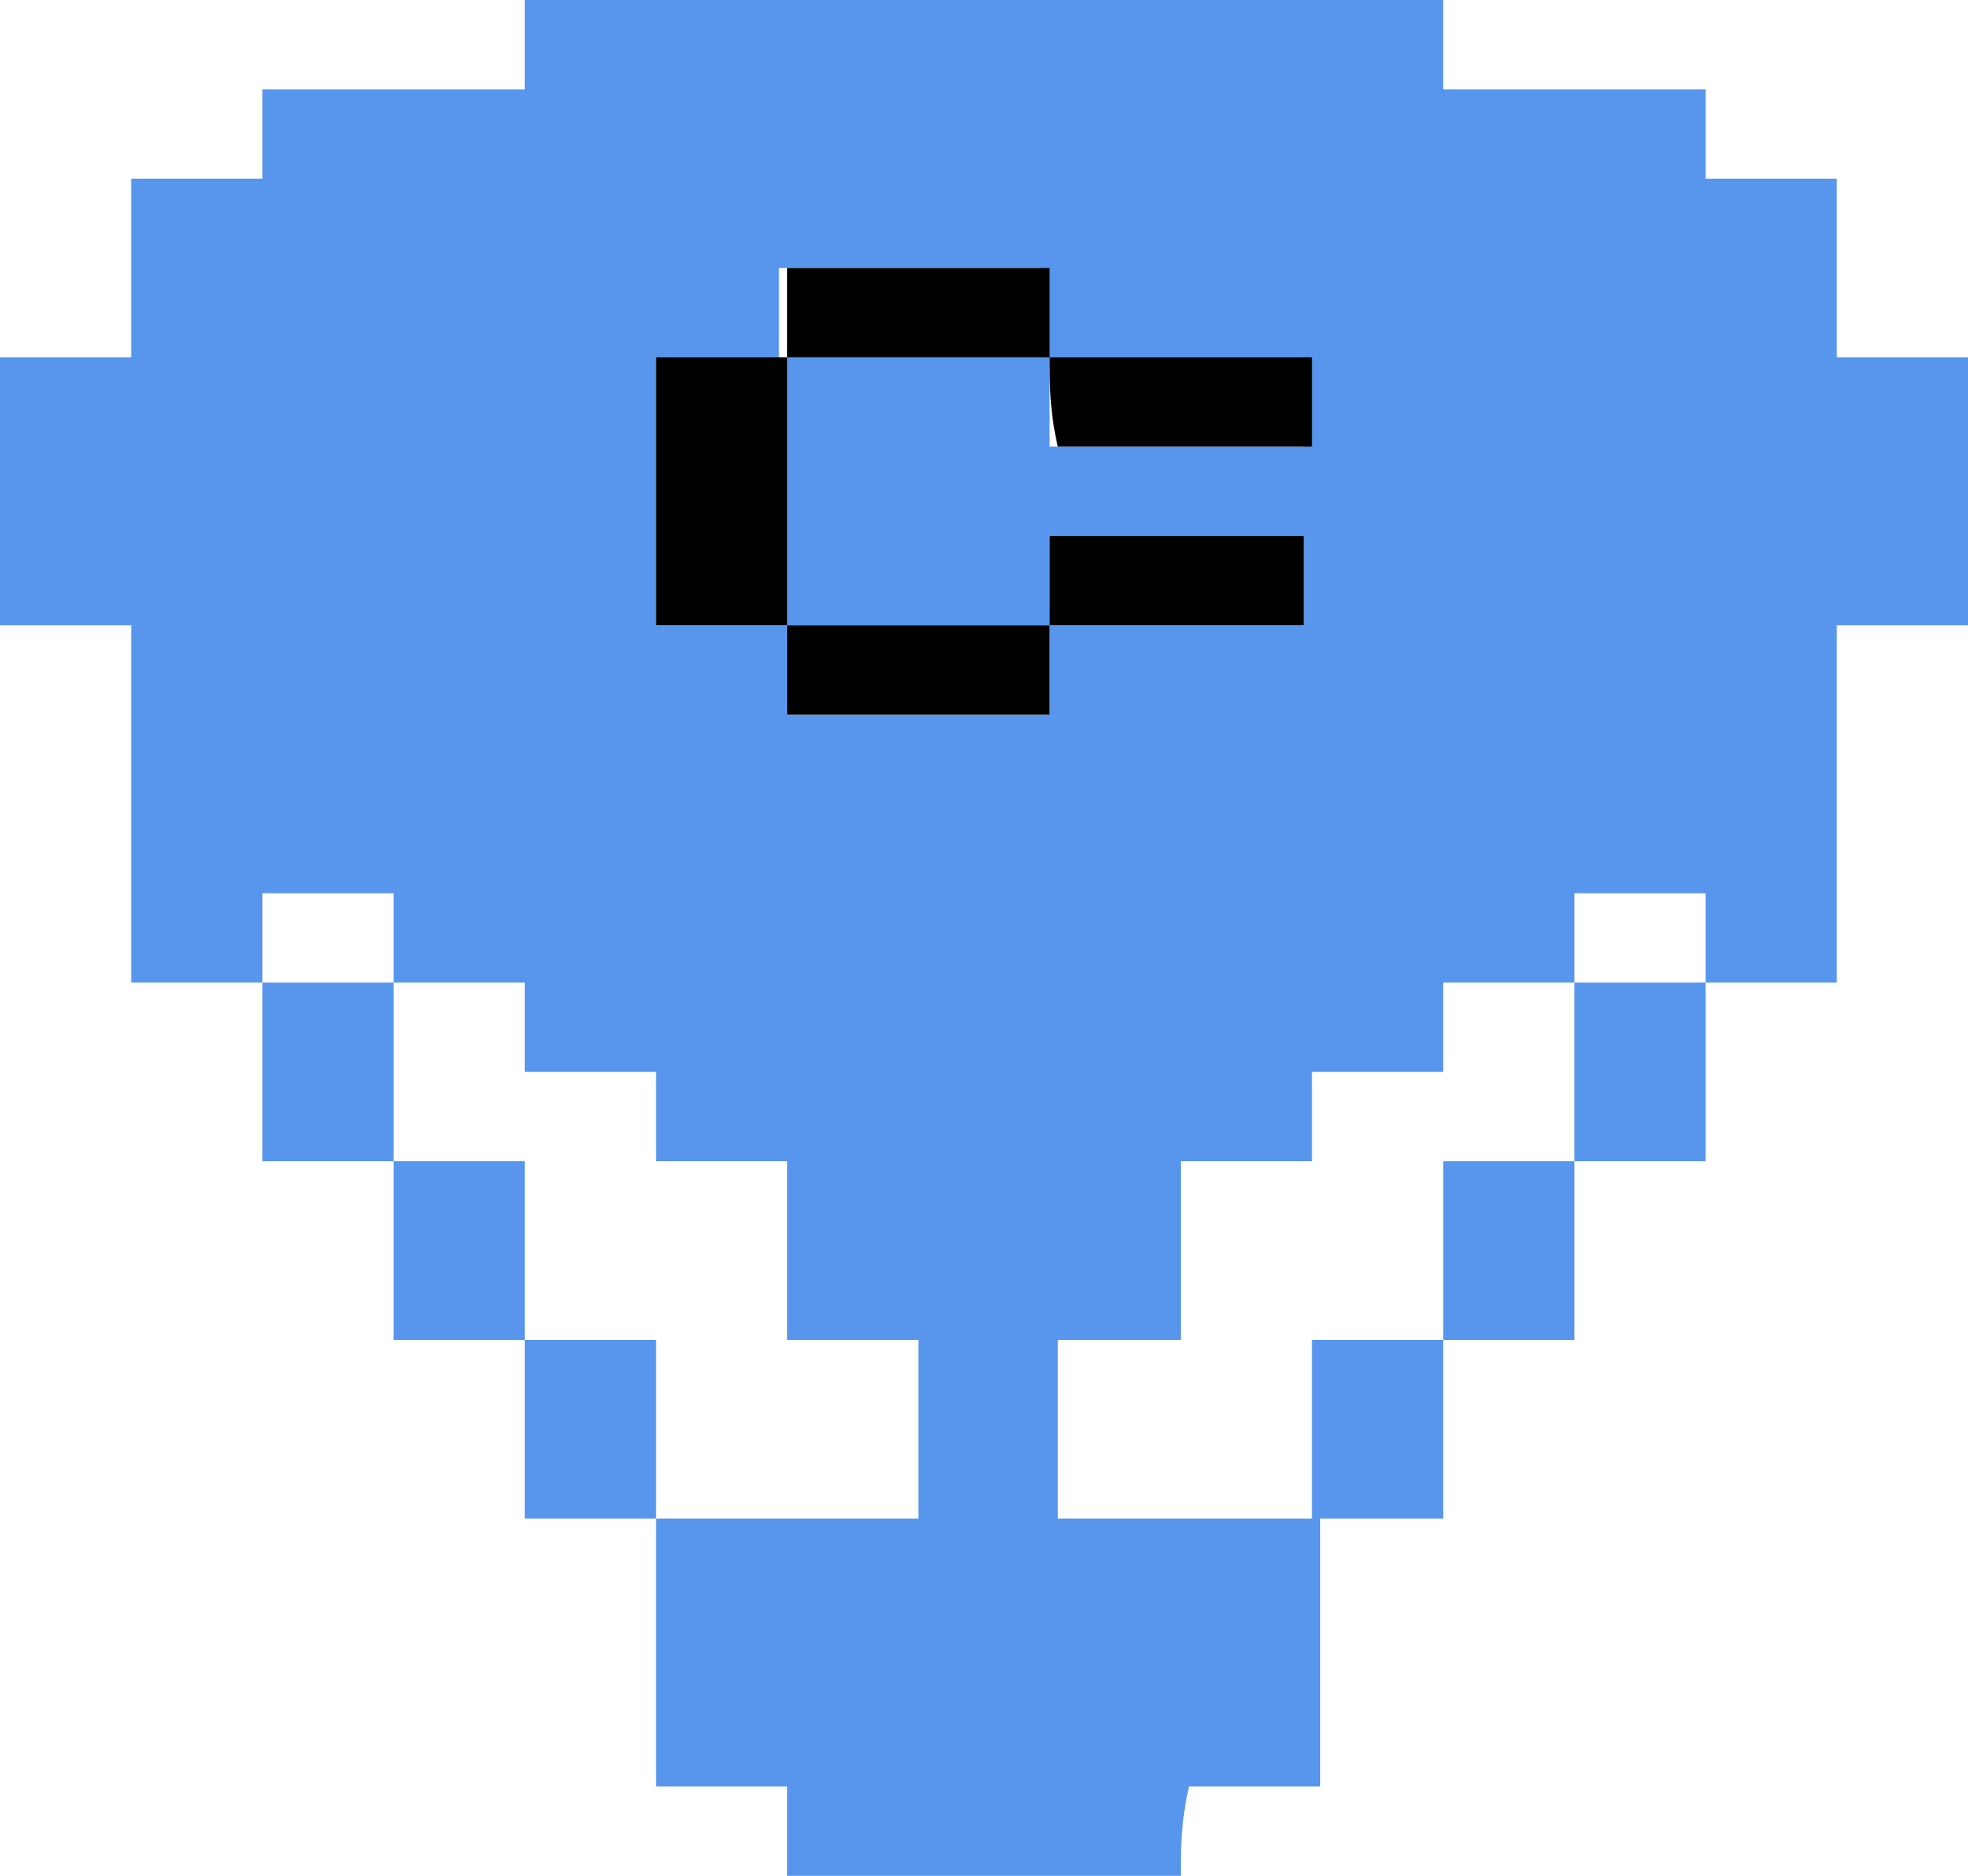 <?xml version="1.0" encoding="UTF-8" standalone="no"?>
<!-- Generator: Adobe Illustrator 25.0.0, SVG Export Plug-In . SVG Version: 6.00 Build 0)  -->

<svg
   version="1.1"
   id="svg373"
   x="0px"
   y="0px"
   viewBox="0 0 384 366"
   xml:space="preserve"
   sodipodi:docname="CBMAvatar-LightBlueBlack.svg"
   width="384"
   height="366"
   inkscape:version="1.2.2 (b0a8486541, 2022-12-01)"
   xmlns:inkscape="http://www.inkscape.org/namespaces/inkscape"
   xmlns:sodipodi="http://sodipodi.sourceforge.net/DTD/sodipodi-0.dtd"
   xmlns="http://www.w3.org/2000/svg"
   xmlns:svg="http://www.w3.org/2000/svg"><defs
   id="defs19" />
<style
   type="text/css"
   id="style2">
	.st0{fill:#104EA5;}
	.st1{fill:#FFF793;}
</style>
<sodipodi:namedview
   bordercolor="#ffffff"
   borderopacity="1"
   id="namedview375"
   inkscape:current-layer="layer1"
   inkscape:cx="-171.58319"
   inkscape:cy="287.81696"
   inkscape:deskcolor="#505050"
   inkscape:document-units="px"
   inkscape:pagecheckerboard="1"
   inkscape:pageopacity="0"
   inkscape:showpageshadow="0"
   inkscape:window-height="923"
   inkscape:window-maximized="1"
   inkscape:window-width="1536"
   inkscape:window-x="0"
   inkscape:window-y="0"
   inkscape:zoom="0.63234634"
   pagecolor="#505050"
   showgrid="false">
	</sodipodi:namedview>
<g
   id="layer1"
   inkscape:groupmode="layer"
   inkscape:label="Layer 1">
	<path
   id="path4"
   class="st0"
   d="m 230.4,366 c -25.6,0 -51.2,0 -76.8,0 0,-5.229 0,-12.2 0,-17.429 -9.6,0 -17.6,0 -25.6,0 0,-17.429 0,-34.857 0,-52.286 17.6,0 33.6,0 51.2,0 0,-12.2 0,-22.657 0,-34.857 -8,0 -16,0 -25.6,0 0,-12.2 0,-22.657 0,-34.857 -9.6,0 -17.6,0 -25.6,0 0,-6.971 0,-12.2 0,-17.429 -9.6,0 -16,0 -25.6,0 0,-5.229 0,-12.2 0,-17.429 -9.6,0 -17.6,0 -25.6,0 0,-5.229 0,-12.2 0,-17.429 -9.6,0 -17.6,0 -25.6,0 0,5.229 0,12.2 0,17.429 -8,0 -16,0 -25.6,0 0,-24.4 0,-47.057 0,-69.714 C 16,122 8,122 0,122 0,104.571 0,87.143 0,69.714 c 8,0 16,0 25.6,0 0,-12.2 0,-22.657 0,-34.857 8,0 16,0 25.6,0 0,-5.229 0,-10.457 0,-17.429 17.6,0 33.6,0 51.2,0 0,-6.971 0,-12.2 0,-17.429 59.2,0 120,0 179.2,0 0,5.229 0,12.2 0,17.429 17.6,0 33.6,0 51.2,0 0,5.229 0,10.457 0,17.429 8,0 16,0 25.6,0 0,12.2 0,22.657 0,34.857 9.6,0 17.6,0 25.6,0 0,17.429 0,34.857 0,52.286 -8,0 -16,0 -25.6,0 0,24.4 0,47.057 0,69.714 -9.6,0 -17.6,0 -25.6,0 0,-5.229 0,-12.2 0,-17.429 -9.6,0 -17.6,0 -25.6,0 0,5.229 0,12.2 0,17.429 -8,0 -16,0 -25.6,0 0,6.971 0,12.2 0,17.429 -9.6,0 -16,0 -25.6,0 0,5.229 0,12.2 0,17.429 -9.6,0 -17.6,0 -25.6,0 0,12.2 0,22.657 0,34.857 -8,0 -16,0 -24,0 0,12.2 0,22.657 0,34.857 17.6,0 33.6,0 51.2,0 0,17.429 0,34.857 0,52.286 -9.6,0 -17.6,0 -25.6,0 -1.6,6.971 -1.6,12.2 -1.6,17.429 z M 204.8,122 c 17.6,0 33.6,0 49.6,0 0,-6.971 0,-12.2 0,-17.429 -17.6,0 -33.6,0 -49.6,0 0,6.971 0,12.2 0,17.429 -17.6,0 -33.6,0 -51.2,0 0,-17.429 0,-34.857 0,-52.286 17.6,0 33.6,0 51.2,0 0,5.229 0,12.2 0,17.429 17.6,0 33.6,0 49.6,0 0,-5.229 0,-10.457 0,-17.429 -17.6,0 -33.6,0 -51.2,0 0,-5.229 0,-12.2 0,-17.429 -17.6,0 -33.6,0 -51.2,0 0,5.229 0,12.2 0,17.429 -6.4,0 -14.4,0 -24,0 0,17.429 0,34.857 0,52.286 9.6,0 17.6,0 25.6,0 0,5.229 0,12.2 0,17.429 17.6,0 33.6,0 51.2,0 0,-6.971 0,-12.2 0,-17.429 z"
   style="stroke-width:16.699;fill:#5796ec;fill-opacity:1" />
	<path
   id="path10"
   class="st1"
   d="m 153.6,122 c -8,0 -16,0 -25.6,0 0,-17.429 0,-34.857 0,-52.286 8,0 16,0 25.6,0 v 0 c 0,17.429 0,34.857 0,52.286 z"
   style="stroke-width:16.699;fill:#000000;fill-opacity:1" />
	<path
   id="path12"
   class="st1"
   d="m 153.6,69.714 c 0,-5.229 0,-10.457 0,-17.429 17.6,0 33.6,0 51.2,0 0,5.229 0,12.2 0,17.429 v 0 c -17.6,0 -33.6,0 -51.2,0 0,0 0,0 0,0 z"
   style="stroke-width:16.699;fill:#000000;fill-opacity:1" />
	<path
   id="path14"
   class="st1"
   d="m 204.8,69.714 c 16,0 33.6,0 51.2,0 0,5.229 0,10.457 0,17.429 -16,0 -32,0 -49.6,0 -1.6,-6.971 -1.6,-12.2 -1.6,-17.429 z"
   style="stroke-width:16.699;fill:#000000;fill-opacity:1" />
	<path
   id="path16"
   class="st1"
   d="m 204.8,122 c 0,-5.229 0,-12.2 0,-17.429 16,0 32,0 49.6,0 0,5.229 0,10.457 0,17.429 -16,0 -32,0 -49.6,0 0,0 0,0 0,0 z"
   style="stroke-width:16.699;fill:#000000;fill-opacity:1" />
	<path
   id="path18"
   class="st1"
   d="m 153.6,122 c 17.6,0 35.2,0 51.2,0 0,0 0,0 0,0 0,5.229 0,10.457 0,17.429 -17.6,0 -33.6,0 -51.2,0 0,-6.971 0,-12.2 0,-17.429 0,0 0,0 0,0 z"
   style="stroke-width:16.699;fill:#000000;fill-opacity:1" />
	<path
   id="path20"
   class="st0"
   d="m 51.2,191.714 c 8,0 17.6,0 25.6,0 0,12.2 0,22.657 0,34.857 -8,0 -16,0 -25.6,0 0,-12.2 0,-22.657 0,-34.857 z"
   style="stroke-width:16.699;fill:#5796ec;fill-opacity:1" />
	<path
   id="path22"
   class="st0"
   d="m 76.8,226.571 c 8,0 16,0 25.6,0 0,12.2 0,24.4 0,34.857 -8,0 -16,0 -25.6,0 0,-12.2 0,-22.657 0,-34.857 z"
   style="stroke-width:16.699;fill:#5796ec;fill-opacity:1" />
	<path
   id="path24"
   class="st0"
   d="m 102.4,261.429 c 8,0 16,0 25.6,0 0,12.2 0,24.4 0,34.857 -8,0 -16,0 -25.6,0 0,-12.2 0,-22.657 0,-34.857 z"
   style="stroke-width:16.699;fill:#5796ec;fill-opacity:1" />
	<path
   id="path26"
   class="st0"
   d="m 307.2,191.714 c 8,0 17.6,0 25.6,0 0,12.2 0,22.657 0,34.857 -9.6,0 -17.6,0 -25.6,0 0,-12.2 0,-22.657 0,-34.857 z"
   style="stroke-width:16.699;fill:#5796ec;fill-opacity:1" />
	<path
   id="path28"
   class="st0"
   d="m 281.6,261.429 c 0,-12.2 0,-22.657 0,-34.857 9.6,0 17.6,0 25.6,0 0,12.2 0,22.657 0,34.857 -9.6,0 -17.6,0 -25.6,0 z"
   style="stroke-width:16.699;fill:#5796ec;fill-opacity:1" />
	<path
   id="path30"
   class="st0"
   d="m 256,296.286 c 0,-12.2 0,-22.657 0,-34.857 9.6,0 17.6,0 25.6,0 0,12.2 0,22.657 0,34.857 -9.6,0 -17.6,0 -25.6,0 z"
   style="stroke-width:16.699;fill:#5796ec;fill-opacity:1" />
</g>
</svg>
